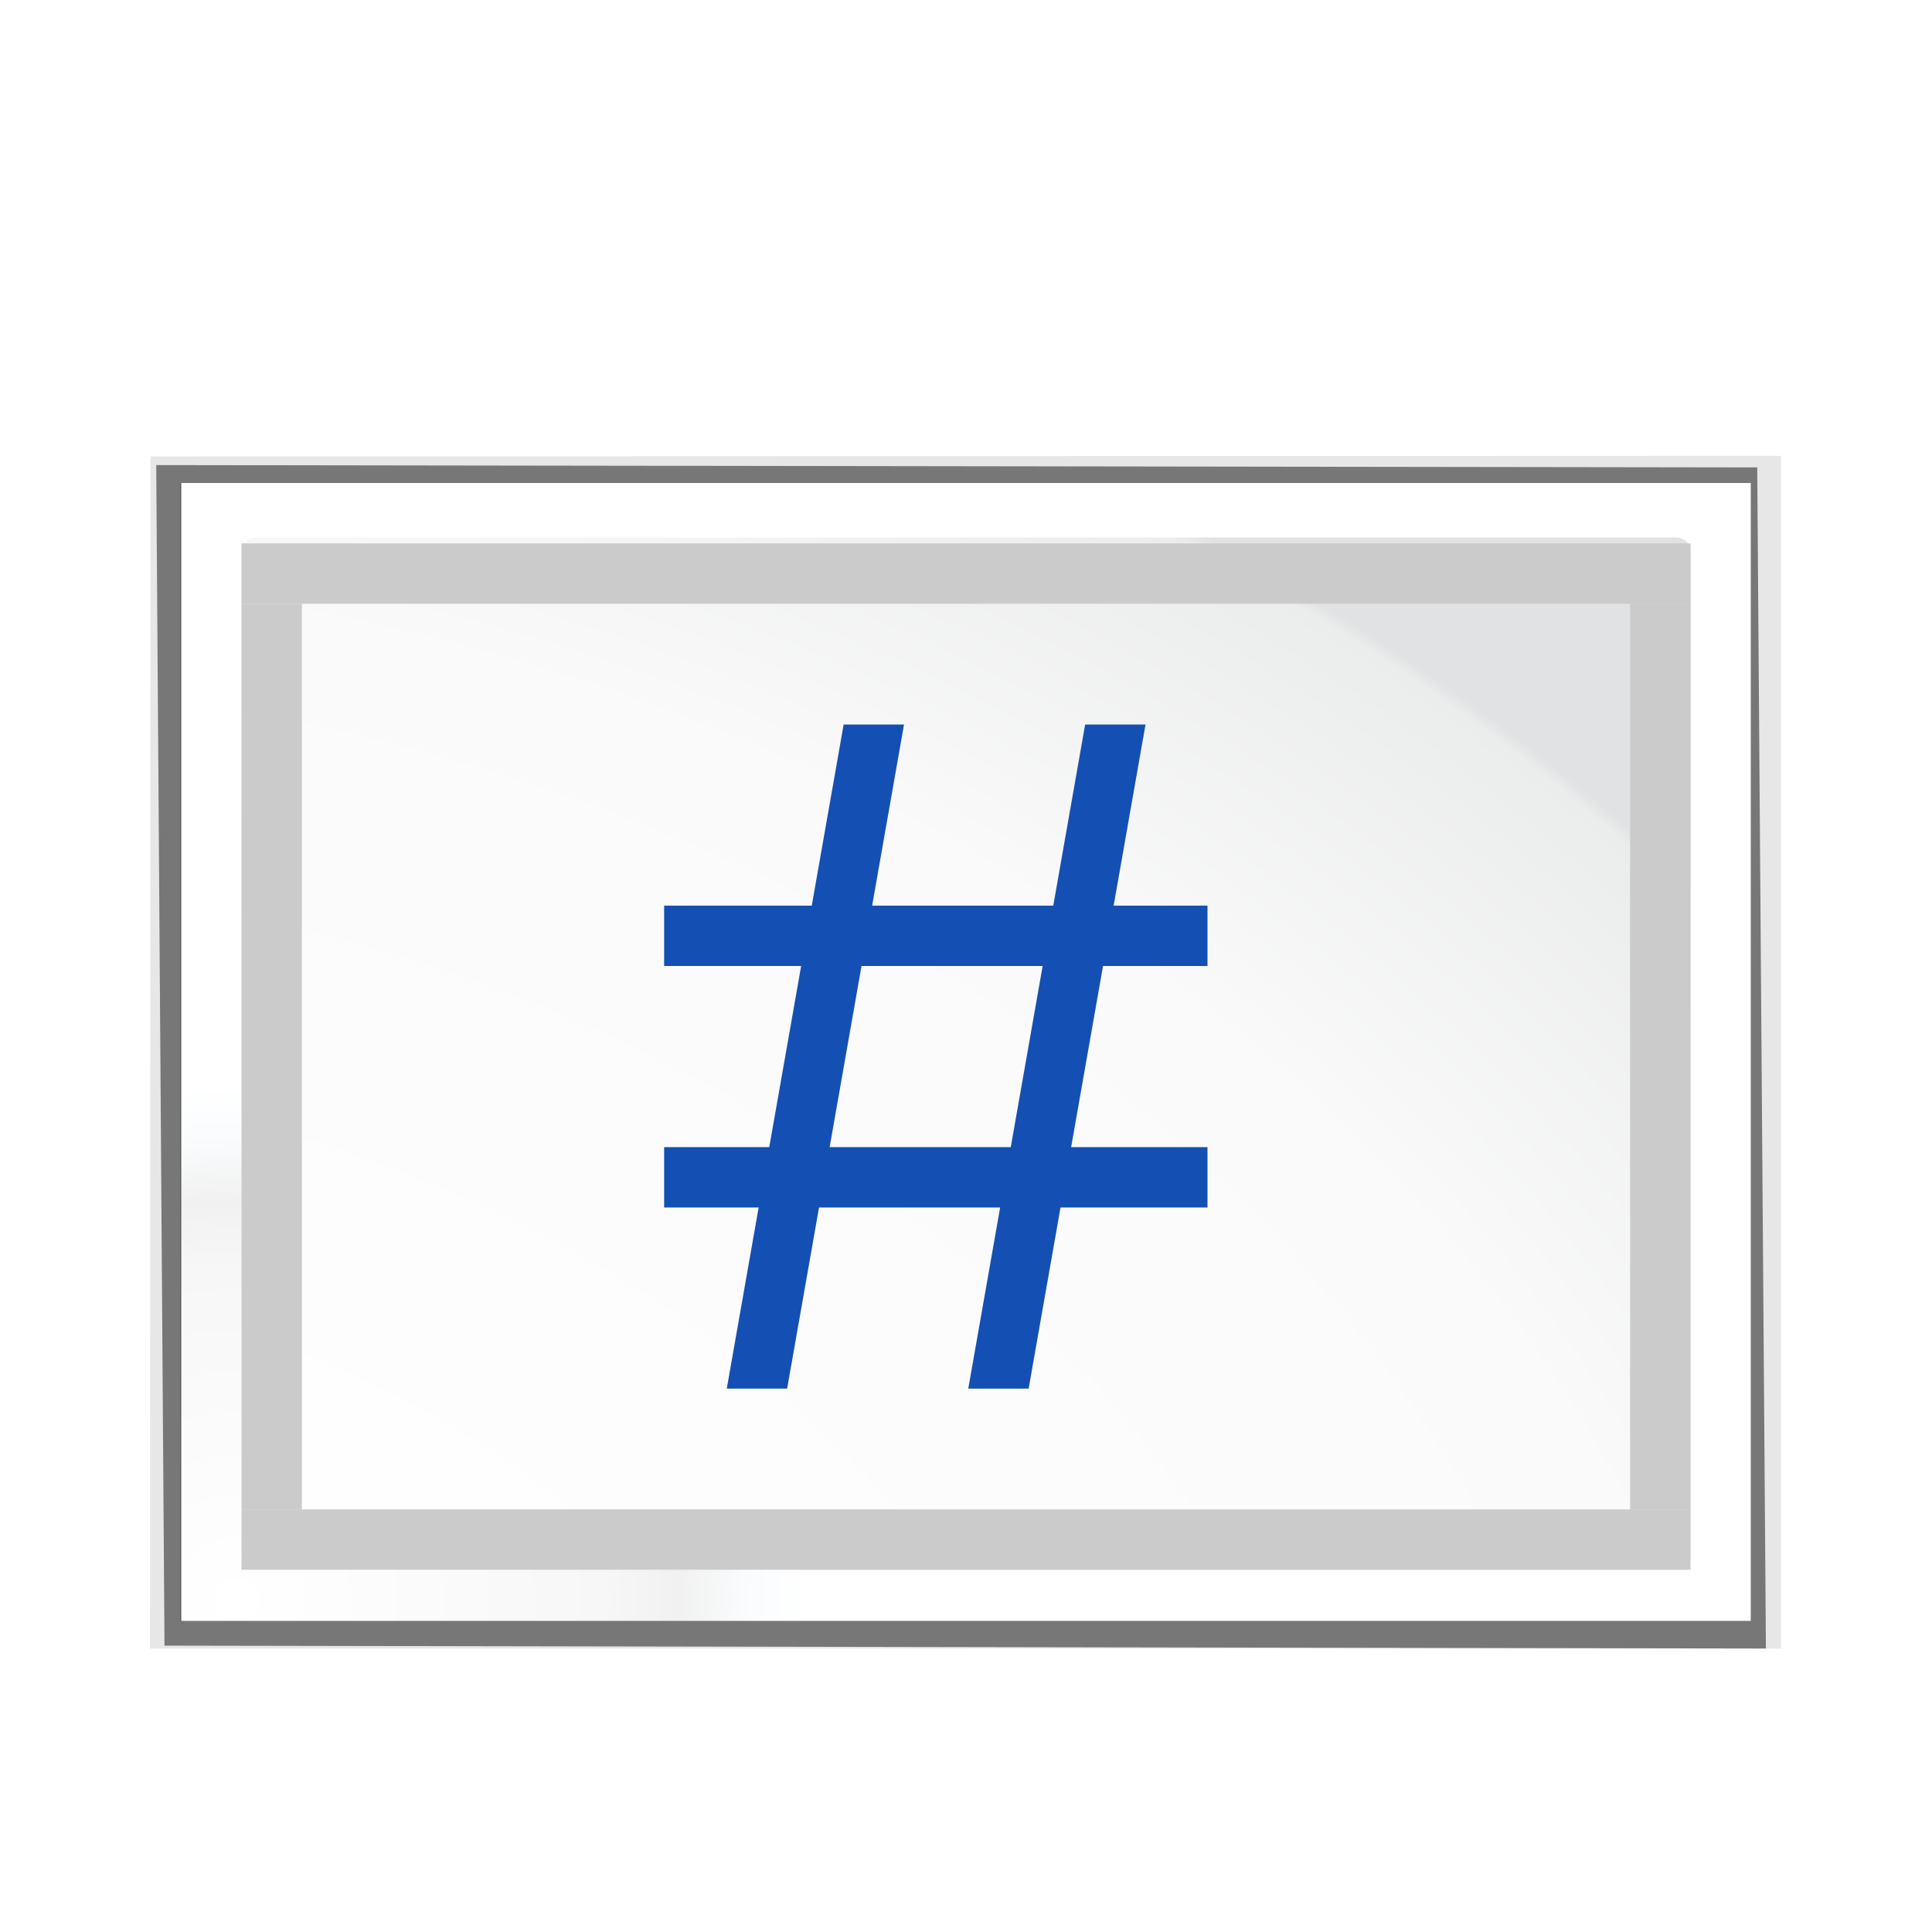 <?xml version="1.0" encoding="UTF-8" standalone="no"?>
<svg
   xmlns:dc="http://purl.org/dc/elements/1.1/"
   xmlns:cc="http://creativecommons.org/ns#"
   xmlns:rdf="http://www.w3.org/1999/02/22-rdf-syntax-ns#"
   xmlns:svg="http://www.w3.org/2000/svg"
   xmlns="http://www.w3.org/2000/svg"
   xmlns:sodipodi="http://sodipodi.sourceforge.net/DTD/sodipodi-0.dtd"
   xmlns:inkscape="http://www.inkscape.org/namespaces/inkscape"
   enable-background="new 0 0 128 128"
   height="128"
   viewBox="0 0 128 128"
   width="128"
   version="1.1"
   id="svg79"
   sodipodi:docname="insertslidenumber.svg"
   inkscape:version="0.92.3 (unknown)"
   inkscape:export-filename="/home/rizmut/Dokumen/Rizmut/Github/libreoffice-style-karasa-jaga/build/images_karasa_jaga/cmd/32/insertslidenumber.png"
   inkscape:export-xdpi="24"
   inkscape:export-ydpi="24">
  <defs
     id="defs83" />
  <sodipodi:namedview
     pagecolor="#ffffff"
     bordercolor="#666666"
     borderopacity="1"
     objecttolerance="10"
     gridtolerance="10"
     guidetolerance="10"
     inkscape:pageopacity="0"
     inkscape:pageshadow="2"
     inkscape:window-width="1366"
     inkscape:window-height="706"
     id="namedview81"
     showgrid="true"
     inkscape:zoom="5.2149125"
     inkscape:cx="59.259272"
     inkscape:cy="65.040645"
     inkscape:window-x="0"
     inkscape:window-y="0"
     inkscape:window-maximized="1"
     inkscape:current-layer="svg79"
     inkscape:snap-global="false">
    <inkscape:grid
       type="xygrid"
       id="grid930"
       spacingx="4"
       spacingy="4"
       empspacing="2" />
  </sodipodi:namedview>
  <radialGradient
     id="a"
     cx="137.565"
     cy="141.407"
     gradientTransform="matrix(.004 .883 -1.146 .005 149.616 14.512)"
     gradientUnits="userSpaceOnUse"
     r="139.559">
    <stop
       offset="0"
       stop-color="#cccdcf"
       id="stop2" />
    <stop
       offset=".114"
       stop-color="#e0e0e1"
       id="stop4" />
    <stop
       offset=".203"
       stop-color="#f2f2f2"
       id="stop6" />
    <stop
       offset=".236"
       stop-color="#fafafa"
       id="stop8" />
    <stop
       offset=".272"
       stop-color="#fff"
       id="stop10" />
    <stop
       offset=".8"
       stop-color="#fafafa"
       id="stop12" />
    <stop
       offset=".993"
       stop-color="#ebecec"
       id="stop14" />
    <stop
       offset="1"
       stop-color="#e1e2e3"
       id="stop16" />
  </radialGradient>
  <radialGradient
     id="b"
     cx="102"
     cy="112.305"
     gradientTransform="matrix(0 .902 -1 0 128 13.955)"
     gradientUnits="userSpaceOnUse"
     r="139.559">
    <stop
       offset="0"
       stop-color="#fff"
       id="stop19" />
    <stop
       offset=".174"
       stop-color="#f7f7f7"
       id="stop21" />
    <stop
       offset=".21"
       stop-color="#f1f1f1"
       id="stop23" />
    <stop
       offset=".243"
       stop-color="#fafcfd"
       id="stop25" />
    <stop
       offset=".272"
       stop-color="#fff"
       id="stop27" />
  </radialGradient>
  <filter
     id="c">
    <feGaussianBlur
       stdDeviation="1.039"
       id="feGaussianBlur30" />
  </filter>
  <filter
     id="d">
    <feGaussianBlur
       stdDeviation=".501"
       id="feGaussianBlur33" />
  </filter>
  <linearGradient
     id="e"
     gradientUnits="userSpaceOnUse"
     x1="42"
     x2="72.139"
     y1="118.031"
     y2="5.551">
    <stop
       offset="0"
       stop-color="#084775"
       id="stop36" />
    <stop
       offset="1"
       stop-color="#084775"
       stop-opacity="0"
       id="stop38" />
  </linearGradient>
  <linearGradient
     gradientUnits="userSpaceOnUse"
     x1="52.127"
     x2="52.127"
     y1="-30.362"
     y2="-142.433"
     id="linearGradient45">
    <stop
       offset="0"
       stop-color="#403a3a"
       id="stop41" />
    <stop
       offset="1"
       stop-color="#6a5252"
       id="stop43" />
  </linearGradient>
  <filter
     id="f">
    <feGaussianBlur
       stdDeviation="1.235"
       id="feGaussianBlur47" />
  </filter>
  <clipPath
     id="g">
    <path
       d="m-23.029-146.612c-5.532-.241-10.645 3.536-12 8.969-0.0.01-0.0.021 0 .031l-2.812 11.406h-6.031c-6.441 0-11.844 5.402-11.844 11.844v8c0 5.846 4.518 10.627 10.156 11.5l-4.125 16.656h-6.188c-6.441 0-11.844 5.402-11.844 11.844v8c0 5.89 4.582 10.715 10.281 11.531l-.844 3.438c-1.554 6.231 2.382 12.787 8.625 14.344l7.781 1.938c6.231 1.554 12.818-2.382 14.375-8.625 0-.01 0-.021 0-.031l2.656-10.75h14.656l-.781 3.125c-1.554 6.231 2.382 12.787 8.625 14.344l7.781 1.938c6.214 1.549 12.805-2.452 14.344-8.625 0-.01 0-.021 0-.031l2.656-10.75h9.688c6.441 0 11.844-5.402 11.844-11.844v-8c0-6.441-5.402-11.844-11.844-11.844h-1.875l4.031-16.312h9.844c6.441 0 11.844-5.402 11.844-11.844v-8c0-6.441-5.402-11.844-11.844-11.844h-2.031l.938-3.781c1.554-6.231-2.382-12.787-8.625-14.344l-7.781-1.938c-6.231-1.554-12.818 2.383-14.375 8.625-0.0.01-0.0.021 0 .031l-2.812 11.406h-14.625l.938-3.781c1.571-6.301-2.431-12.792-8.656-14.344l-7.75-1.938c-.677-.169-1.433-.303-2.375-.344zm10.031 52.094h14.625l-4.031 16.312h-14.625z"
       id="path50" />
  </clipPath>
  <path
     d="m26.84 12.862.041 104.276 84.023.027v-104.303h-84.064z"
     filter="url(#c)"
     opacity=".307"
     transform="matrix(0 .94 -1.036 0 131.322 4.97)"
     id="path53" />
  <path
     d="m28.76 14.793v100.414h80.224v-100.414z"
     filter="url(#d)"
     opacity=".896"
     transform="matrix(0 .94 -1.036 0 131.322 4.97)"
     id="path55" />
  <path
     d="M 27.656,14.383 27.493,116.768 110.7,116.239 110.904,13.828 27.656,14.383 Z"
     transform="matrix(0,0.94,-1.036,0,131.322,4.97)"
     id="path57"
     inkscape:connector-curvature="0"
     style="opacity:0.698;filter:url(#c)"
     sodipodi:nodetypes="cccccc" />
  <path
     d="m116 32h-104v75.4h104z"
     fill="url(#b)"
     stroke-width=".95"
     id="path59" />
  <path
     d="m112 36.492c0-.487-.441-.883-.982-.883h-94.036c-.542 0-.982.396-.982.883l-.024 66.679c0 .321.338.62.694.62h94.348c.541 0 .982-.396.982-.883z"
     fill="url(#a)"
     stroke-width=".95"
     id="path61" />
  <path
     clip-path="url(#g)"
     d="m22.5 42.5-2.25 15.5 14-11.75zm21.75.5 12 14.625 11-.125 17.25-12.75zm50 2 9.25 12.375h6l4.5-11.375zm-83.5 46.75-2.25 13.375 14.5-10.875zm91 1.25-18 1 7.75 11.375 7.25-.5zm-31 .5-34.5.25 8.75 12.812 10.312-.938z"
     fill="url(#e)"
     fill-rule="evenodd"
     filter="url(#f)"
     transform="matrix(0 .902 -1 0 197.859 310.088)"
     id="path63" />
  <path
     clip-path="url(#g)"
     d="m22.5 42.5-8.662 12.749 6.412 2.751 14-11.75zm71.75 2.5 9.25 12.375 18.021 1.061-7.521-12.436zm-83.5 46.75-10.205 12.668 22.455-10.168zm91 1.25-18 1 7.75 11.375 17.149.384z"
     fill="url(#e)"
     fill-rule="evenodd"
     filter="url(#f)"
     opacity=".45"
     transform="matrix(0 .902 -1 0 197.859 310.088)"
     id="path65" />
  <g
     fill="#cacaca"
     fill-opacity=".992"
     id="g77">
    <path
       d="m16 36h96v4h-96z"
       id="path67" />
    <path
       d="m16 100h96v4h-96z"
       id="path69" />
    <path
       d="m40-20h60v4h-60z"
       transform="rotate(90)"
       id="path71" />
    <path
       d="m40-112h60v4h-60z"
       transform="rotate(90)"
       id="path73" />
  </g>
  <g
     id="g3095"
     transform="translate(0,4)">
    <g
       transform="matrix(1,0,-0.176,1,11.638,0)"
       style="fill:#1450b3;fill-opacity:1"
       id="g3053">
      <rect
         style="opacity:1;fill:#1450b3;fill-opacity:1;stroke:none;stroke-width:15;stroke-linecap:round;stroke-linejoin:round;stroke-miterlimit:4;stroke-dasharray:none;stroke-dashoffset:0;stroke-opacity:1"
         id="rect2987"
         width="4"
         height="44"
         x="52"
         y="44" />
      <rect
         style="opacity:1;fill:#1450b3;fill-opacity:1;stroke:none;stroke-width:15;stroke-linecap:round;stroke-linejoin:round;stroke-miterlimit:4;stroke-dasharray:none;stroke-dashoffset:0;stroke-opacity:1"
         id="rect3049"
         width="4"
         height="44"
         x="68"
         y="44" />
    </g>
    <rect
       transform="rotate(90)"
       style="opacity:1;fill:#1450b3;fill-opacity:1;stroke:none;stroke-width:13.568;stroke-linecap:round;stroke-linejoin:round;stroke-miterlimit:4;stroke-dasharray:none;stroke-dashoffset:0;stroke-opacity:1"
       id="rect3055"
       width="4"
       height="36"
       x="56"
       y="-80" />
    <rect
       transform="rotate(90)"
       style="opacity:1;fill:#1450b3;fill-opacity:1;stroke:none;stroke-width:13.568;stroke-linecap:round;stroke-linejoin:round;stroke-miterlimit:4;stroke-dasharray:none;stroke-dashoffset:0;stroke-opacity:1"
       id="rect3057"
       width="4"
       height="36"
       x="72"
       y="-80" />
  </g>
</svg>
